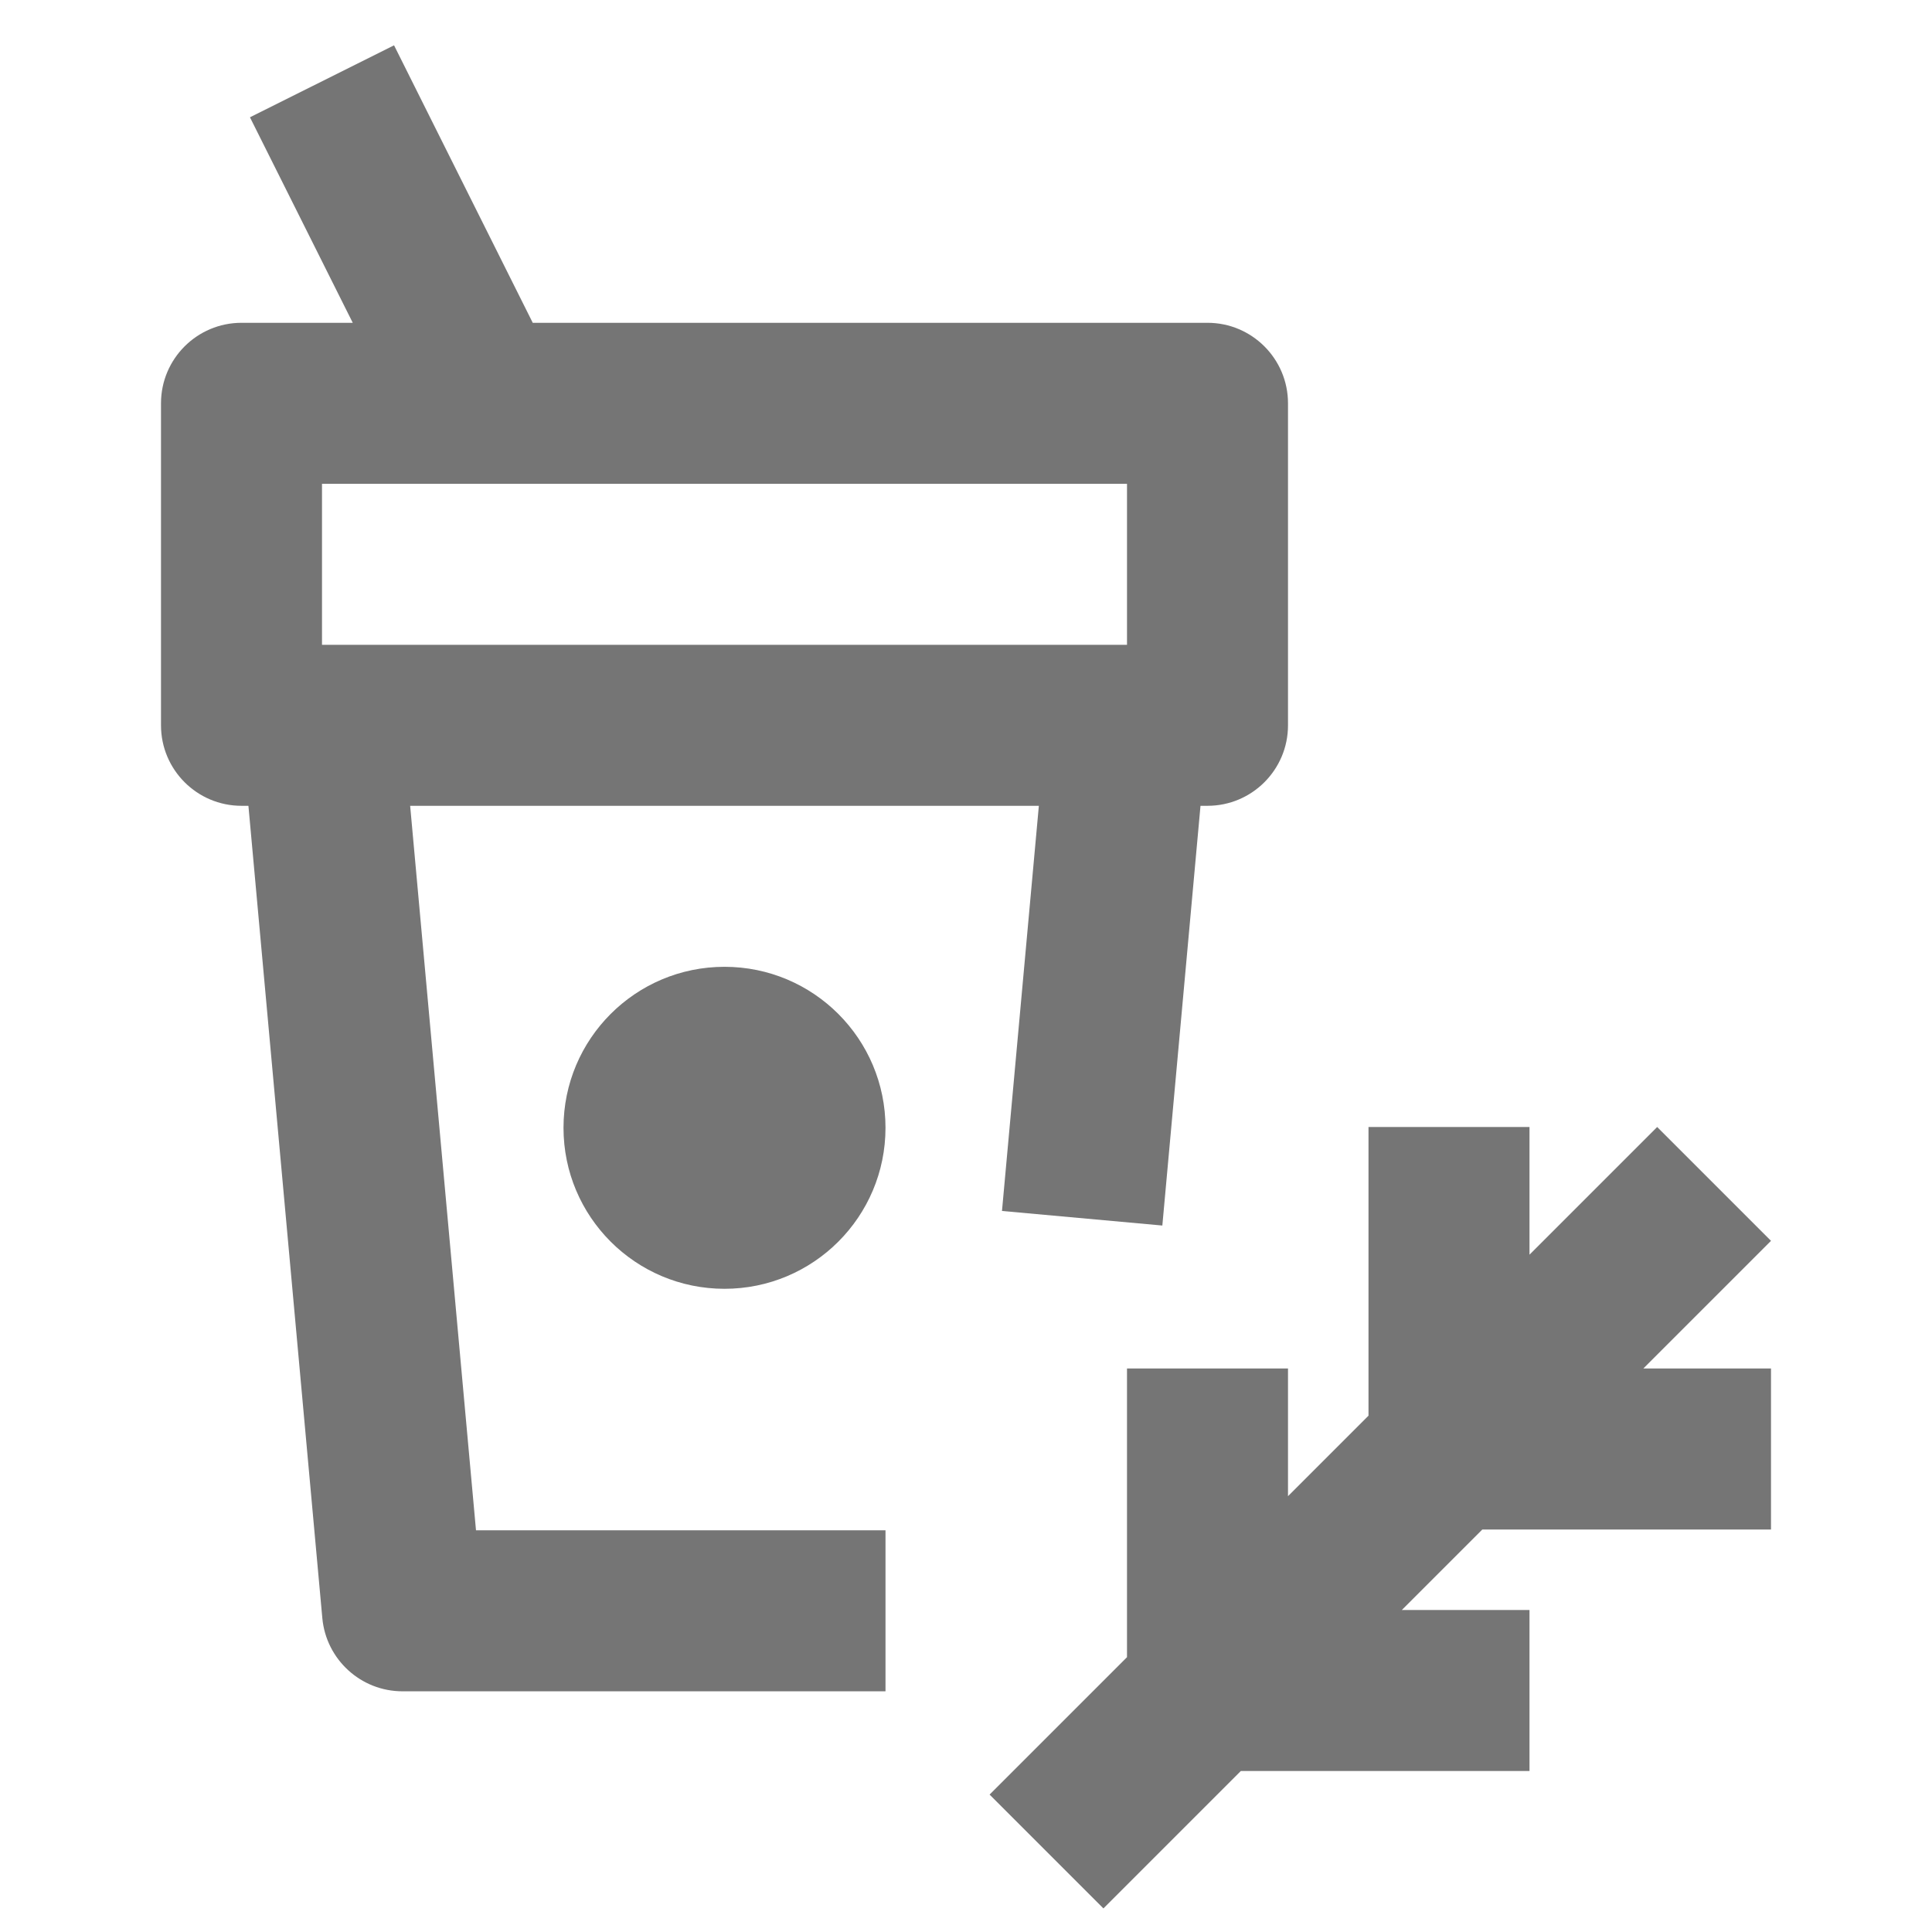 <?xml version="1.0" encoding="iso-8859-1"?>
<!-- Generator: Adobe Illustrator 16.0.0, SVG Export Plug-In . SVG Version: 6.00 Build 0)  -->
<!DOCTYPE svg PUBLIC "-//W3C//DTD SVG 1.1//EN" "http://www.w3.org/Graphics/SVG/1.1/DTD/svg11.dtd">
<svg version="1.1" xmlns="http://www.w3.org/2000/svg" xmlns:xlink="http://www.w3.org/1999/xlink" x="0px" y="0px" width="24px"
	 height="24px" viewBox="0 0 24 24" style="enable-background:new 0 0 24 24;" xml:space="preserve">
<g id="Frame_-_24px">
	<rect style="fill:none;" width="24" height="24"/>
</g>
<g id="Line_Icons">
	<g>
		<g>
			<path style="fill:#757575;" d="M5.095,10.01h7.81l-0.458,5.033l1.992,0.181l0.474-5.214H15c0.552,0,1-0.448,1-1v-4
				c0-0.552-0.448-1-1-1H6.618L4.895,0.563L3.105,1.457L4.382,4.01H3c-0.552,0-1,0.448-1,1v4c0,0.552,0.448,1,1,1h0.086L4.004,20.1
				C4.051,20.615,4.483,21.01,5,21.01h6v-2H5.913L5.095,10.01z M4,6.01h10v2H4V6.01z"/>
			<circle style="fill:#757575;" cx="9" cy="14.01" r="2"/>
		</g>
		<polygon style="fill:#757575;" points="22,15.414 20.586,14 19,15.586 19,14 17,14 17,17.586 16,18.586 16,17 14,17 14,20.586 
			12.293,22.293 13.707,23.707 15.414,22 19,22 19,20 17.414,20 18.414,19 22,19 22,17 20.414,17 		"/>
	</g>
</g>
</svg>
